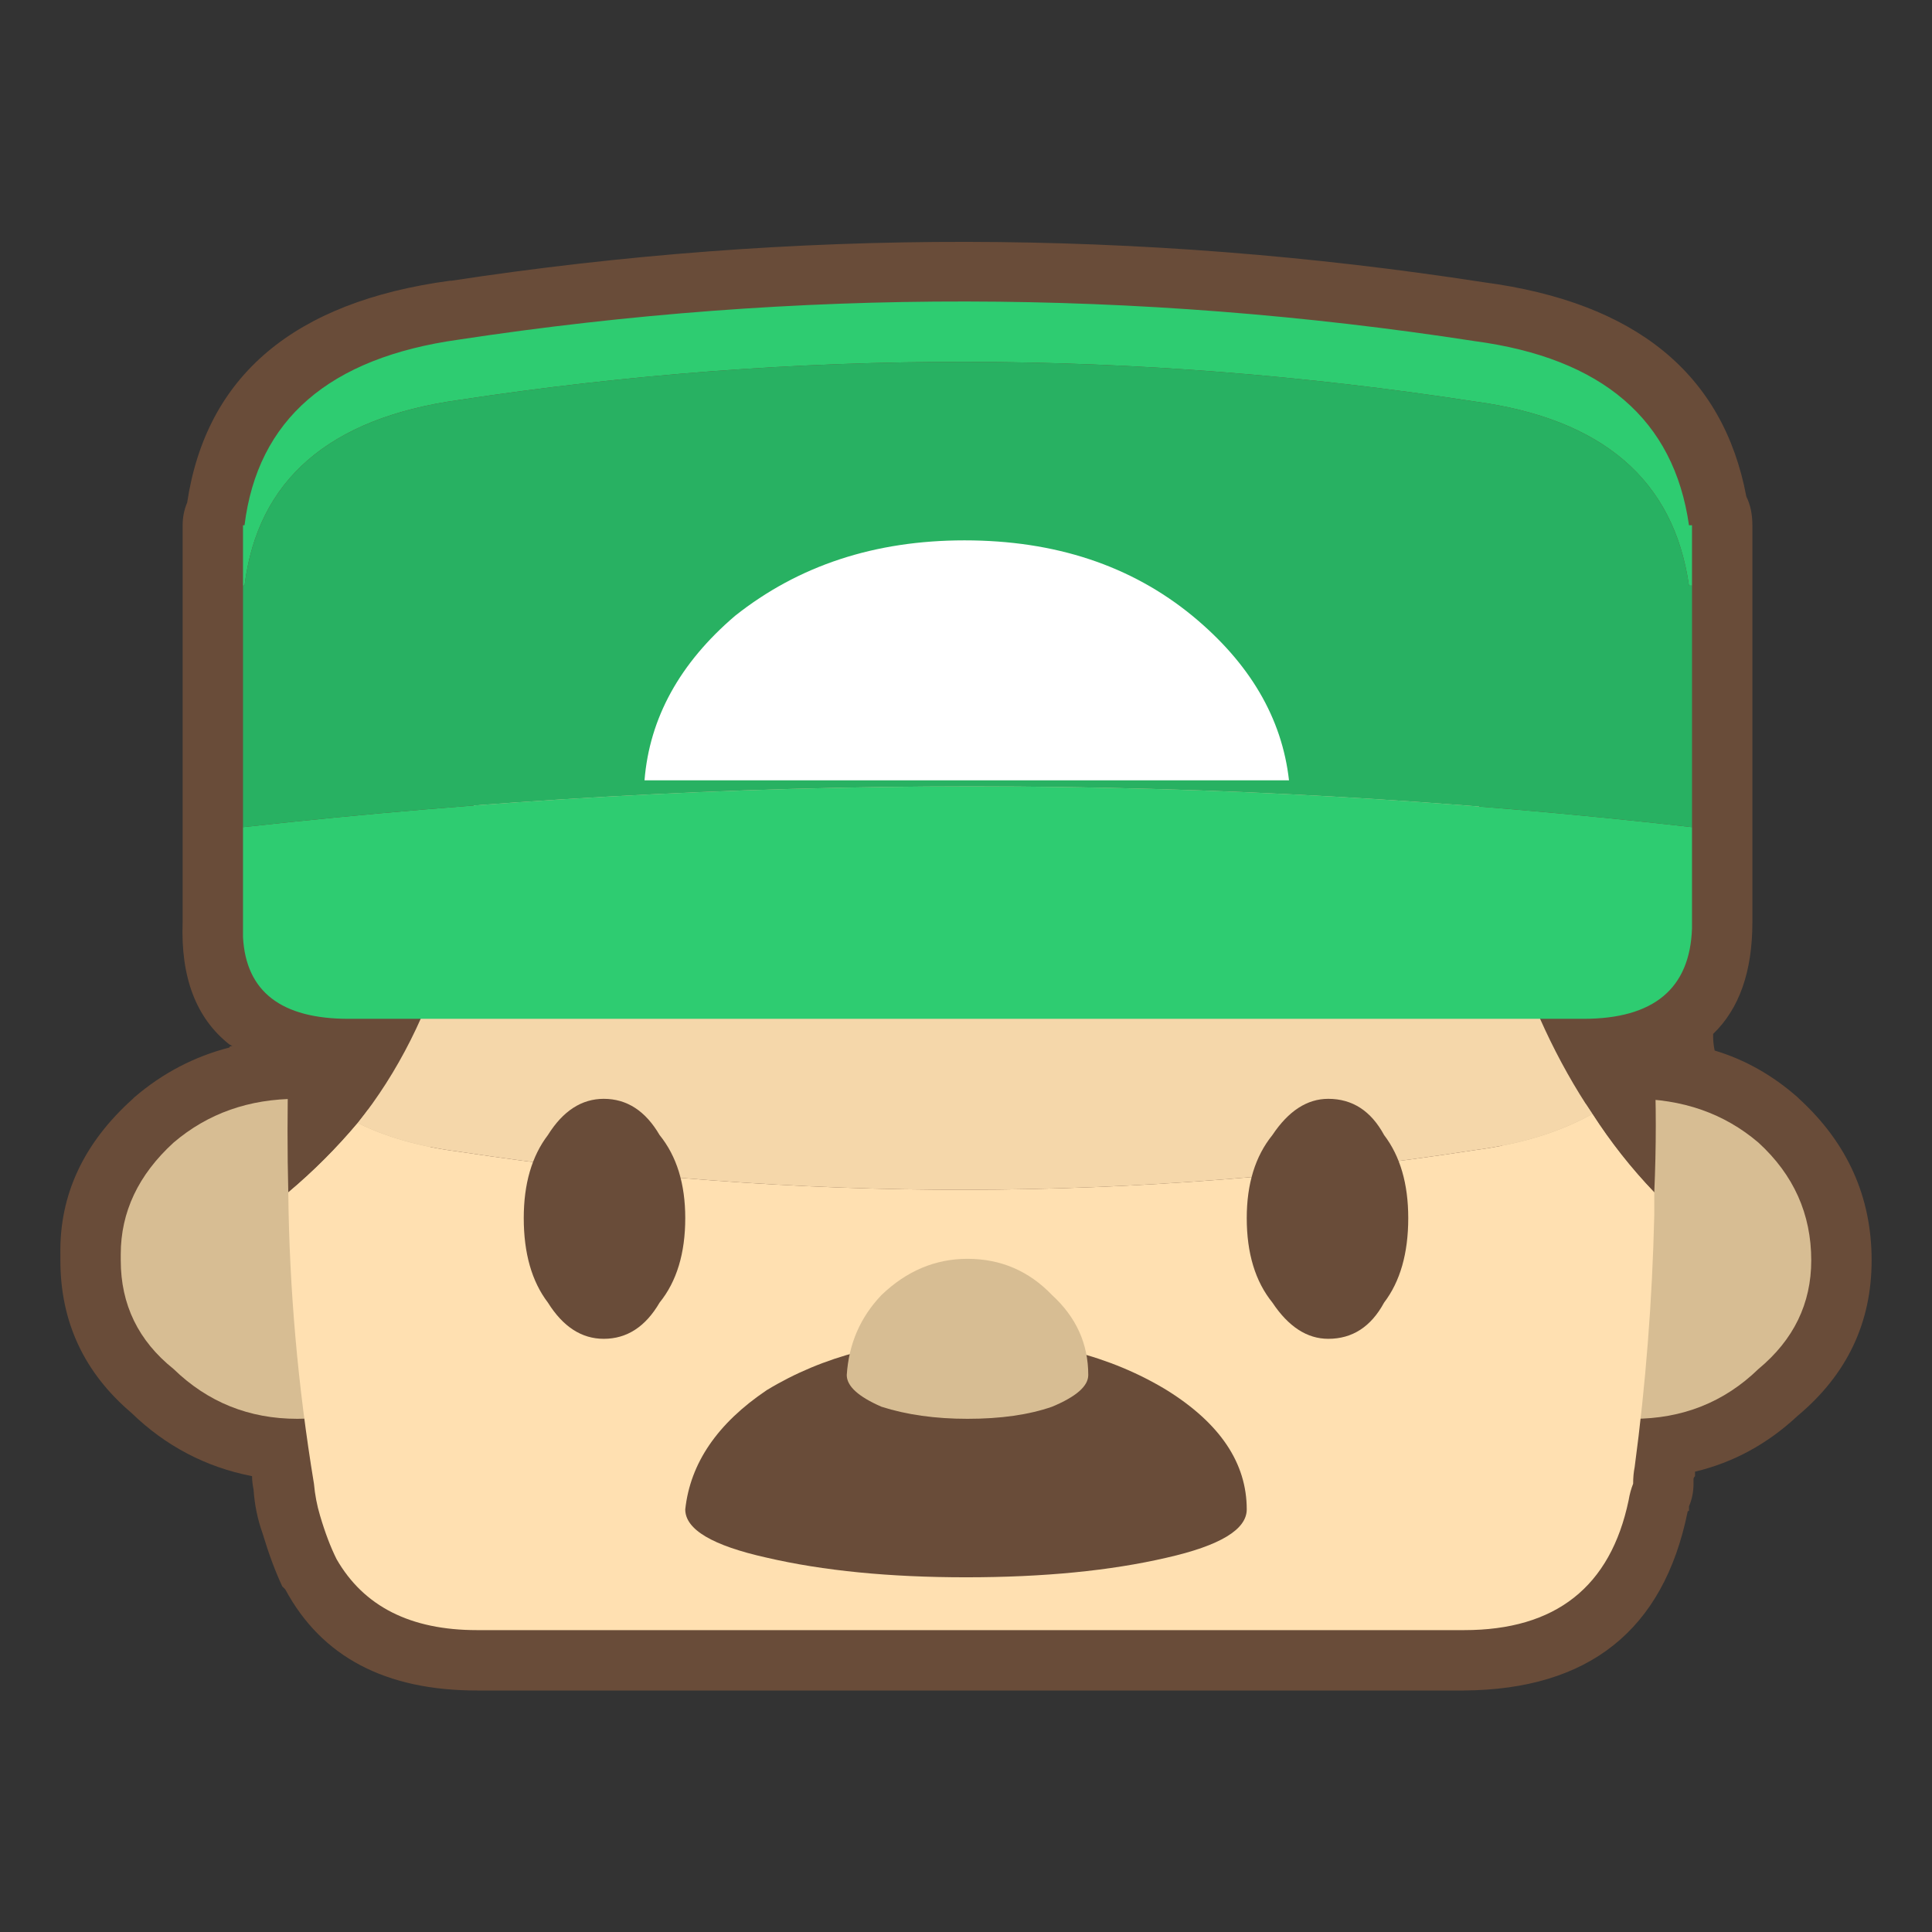 
<svg xmlns="http://www.w3.org/2000/svg" version="1.1" xmlns:xlink="http://www.w3.org/1999/xlink" preserveAspectRatio="none" x="0" y="0" width="64" height="64">
<rect width="100%" height="100%" fill="#333333" stroke="none"/>
<defs>

<g id="Layer0_76_FILL">
<path fill="#694C39" stroke="none" d="
M 602.95 449.3
L 602.9 449.3
Q 595.15 450.35 594.2 456.65 594.05 457 594.05 457.4
L 594.05 470.55
Q 593.95 473.3 595.6 474.6
L 595.7 474.65
Q 595.6 474.65 595.6 474.7 593.85 475.15 592.45 476.35
L 592.4 476.4
Q 589.95 478.6 590 481.55
L 590 481.75
Q 590 484.8 592.35 486.8 594.05 488.45 596.35 488.9 596.35 489.1 596.4 489.35 596.45 490.1 596.7 490.8 597 491.8 597.35 492.55 597.4 492.6 597.45 492.65 599.25 496 603.8 496
L 636.5 496
Q 642.7 495.95 643.9 490.1 643.9 490.05 643.95 490.05 643.95 489.95 643.95 489.9 644.1 489.55 644.1 489.15 644.1 489.05 644.1 489 644.1 488.95 644.15 488.9 644.15 488.8 644.15 488.75 646.05 488.3 647.55 486.9 650 484.85 650 481.75 650 478.6 647.6 476.4
L 647.55 476.35
Q 646.3 475.25 644.8 474.8 644.75 474.55 644.75 474.35 644.75 474.3 644.75 474.25 646.05 473 646.05 470.55
L 646.05 457.4
Q 646.05 456.85 645.85 456.45 644.7 450.35 637.15 449.35 620 446.7 602.95 449.3 Z"/>
</g>

<g id="Layer0_76_MEMBER_0_MEMBER_0_FILL">
<path fill="#D7BD93" stroke="none" d="
M 646.25 477.85
Q 644.55 476.4 642.1 476.4 639.6 476.4 637.85 477.85 636.2 479.45 636.15 481.55
L 636.15 481.75
Q 636.2 483.95 637.85 485.35 639.6 487 642.1 487 644.55 487 646.25 485.35 648 483.9 648 481.75 648 479.45 646.25 477.85
M 602.1 477.85
Q 600.35 476.4 597.85 476.4 595.45 476.4 593.75 477.85 592 479.45 592 481.55
L 592 481.75
Q 592 483.95 593.75 485.35 595.45 487 597.85 487 600.35 487 602.1 485.35 603.8 483.9 603.8 481.75 603.8 479.45 602.1 477.85 Z"/>
</g>

<g id="Layer0_76_MEMBER_0_MEMBER_1_FILL">
<path fill="#694C39" stroke="none" d="
M 640.55 463.35
Q 640.05 462.8 639.35 462.5 638.2 461.9 636.5 461.9 636.55 462.35 636.55 462.7 636.6 463.05 636.6 463.35 637.25 471.7 640.75 476.9 641.65 478.3 642.8 479.5 642.9 477.25 642.8 475.1 642.75 474.75 642.75 474.45 642.5 470.65 642 466.75 641.7 464.6 640.55 463.35
M 603.8 461.9
Q 602.15 461.9 601.05 462.5 600.4 462.85 599.9 463.35 598.65 464.6 598.4 466.85 597.75 471.1 597.55 475.3 597.55 475.4 597.55 475.5 597.5 477.45 597.55 479.5 598.8 478.45 599.85 477.2 603.85 472.2 603.85 463.35 603.85 463.05 603.85 462.75 603.8 462.35 603.8 461.9 Z"/>

<path fill="#FFE0B1" stroke="none" d="
M 597.55 479.5
Q 597.6 484.3 598.4 489.15 598.45 489.7 598.6 490.2 598.85 491.05 599.15 491.65 600.5 494 603.8 494
L 636.5 494
Q 641.05 494 641.95 489.7 642 489.4 642.1 489.15 642.1 488.85 642.15 488.6 642.7 484.5 642.8 480.25 642.8 479.9 642.8 479.5 641.65 478.3 640.75 476.9 639.15 477.8 636.85 478.1 620 480.7 603.2 478.15 601.25 477.9 599.85 477.2 598.8 478.45 597.55 479.5 Z"/>

<path fill="#F5D7AA" stroke="none" d="
M 603.8 461.9
Q 603.8 462.35 603.85 462.75 603.85 463.05 603.85 463.35 603.85 472.2 599.85 477.2 601.25 477.9 603.2 478.15 620 480.7 636.85 478.1 639.15 477.8 640.75 476.9 637.25 471.7 636.6 463.35 636.6 463.05 636.55 462.7 636.55 462.35 636.5 461.9
L 603.8 461.9 Z"/>
</g>

<g id="Layer0_76_MEMBER_0_MEMBER_2_MEMBER_0_FILL">
<path fill="#694C39" stroke="none" d="
M 633.85 483.15
Q 634.65 482.1 634.65 480.35 634.65 478.65 633.85 477.6 633.2 476.4 632 476.4 630.95 476.4 630.15 477.6 629.3 478.65 629.3 480.35 629.3 482.1 630.15 483.15 630.95 484.35 632 484.35 633.2 484.35 633.85 483.15 Z"/>
</g>

<g id="Layer0_76_MEMBER_0_MEMBER_2_MEMBER_1_FILL">
<path fill="#694C39" stroke="none" d="
M 605.35 480.35
Q 605.35 482.1 606.15 483.15 606.9 484.35 608 484.35 609.15 484.35 609.85 483.15 610.7 482.1 610.7 480.35 610.7 478.65 609.85 477.6 609.15 476.4 608 476.4 606.9 476.4 606.15 477.6 605.35 478.65 605.35 480.35 Z"/>
</g>

<g id="Layer0_76_MEMBER_0_MEMBER_3_FILL">
<path fill="#694C39" stroke="none" d="
M 626.65 486.05
Q 623.85 484.35 620 484.35 616.2 484.35 613.4 486.05 610.95 487.7 610.7 490 610.7 491 613.4 491.6 616.2 492.25 620 492.25 623.85 492.25 626.65 491.6 629.3 491 629.3 490 629.3 487.7 626.65 486.05 Z"/>
</g>

<g id="Layer0_76_MEMBER_0_MEMBER_4_FILL">
<path fill="#2ECC71" stroke="none" d="
M 596.05 470.55
Q 596.05 470.8 596.05 471.05 596.2 473.75 599.55 473.75
L 640.45 473.75
Q 643.95 473.75 644.05 470.75
L 644.05 467.4
Q 620.35 464.7 596.05 467.4
L 596.05 470.55
M 596.05 459.4
L 596.1 459.4
Q 596.75 454.15 603.2 453.25 620 450.7 636.85 453.3 643.2 454.15 643.95 459.4
L 644.05 459.4 644.05 457.4 643.95 457.4
Q 643.2 452.15 636.85 451.3 620 448.7 603.2 451.25 596.75 452.15 596.1 457.4
L 596.05 457.4 596.05 459.4 Z"/>

<path fill="#28B162" stroke="none" d="
M 596.05 459.4
L 596.05 467.4
Q 620.35 464.7 644.05 467.4
L 644.05 459.4 643.95 459.4
Q 643.2 454.15 636.85 453.3 620 450.7 603.2 453.25 596.75 454.15 596.1 459.4
L 596.05 459.4 Z"/>
</g>

<g id="Layer0_76_MEMBER_0_MEMBER_5_FILL">
<path fill="#D7BD93" stroke="none" d="
M 616.05 485.55
Q 616.05 486.1 617.2 486.6 618.45 487 620.05 487 621.7 487 622.85 486.6 624.05 486.1 624.05 485.55 624.05 484 622.85 482.9 621.7 481.7 620.05 481.7 618.45 481.7 617.2 482.9 616.15 484 616.05 485.55 Z"/>
</g>

<g id="Layer0_76_MEMBER_0_MEMBER_6_FILL">
<path fill="#FFFFFF" stroke="none" d="
M 627.5 460.4
Q 624.45 457.9 619.95 457.9 615.5 457.9 612.35 460.4 609.6 462.75 609.35 465.85
L 630.7 465.85
Q 630.35 462.75 627.5 460.4 Z"/>
</g>
</defs>


<g transform="matrix( 1, 0, 0, 1, -588, -440) ">
<use xlink:href="#Layer0_76_FILL"/>
</g>

<g transform="matrix( 1, 0, 0, 1, -588, -440) ">
<use xlink:href="#Layer0_76_MEMBER_0_MEMBER_0_FILL"/>
</g>

<g transform="matrix( 1, 0, 0, 1, -588, -440) ">
<use xlink:href="#Layer0_76_MEMBER_0_MEMBER_1_FILL"/>
</g>

<g transform="matrix( 1, 0, 0, 1, -588, -440) ">
<use xlink:href="#Layer0_76_MEMBER_0_MEMBER_2_MEMBER_0_FILL"/>
</g>

<g transform="matrix( 1, 0, 0, 1, -588, -440) ">
<use xlink:href="#Layer0_76_MEMBER_0_MEMBER_2_MEMBER_1_FILL"/>
</g>

<g transform="matrix( 1, 0, 0, 1, -588, -440) ">
<use xlink:href="#Layer0_76_MEMBER_0_MEMBER_3_FILL"/>
</g>

<g transform="matrix( 1, 0, 0, 1, -588, -440) ">
<use xlink:href="#Layer0_76_MEMBER_0_MEMBER_4_FILL"/>
</g>

<g transform="matrix( 1, 0, 0, 1, -588, -440) ">
<use xlink:href="#Layer0_76_MEMBER_0_MEMBER_5_FILL"/>
</g>

<g transform="matrix( 1, 0, 0, 1, -588, -440) ">
<use xlink:href="#Layer0_76_MEMBER_0_MEMBER_6_FILL"/>
</g>

</svg>
